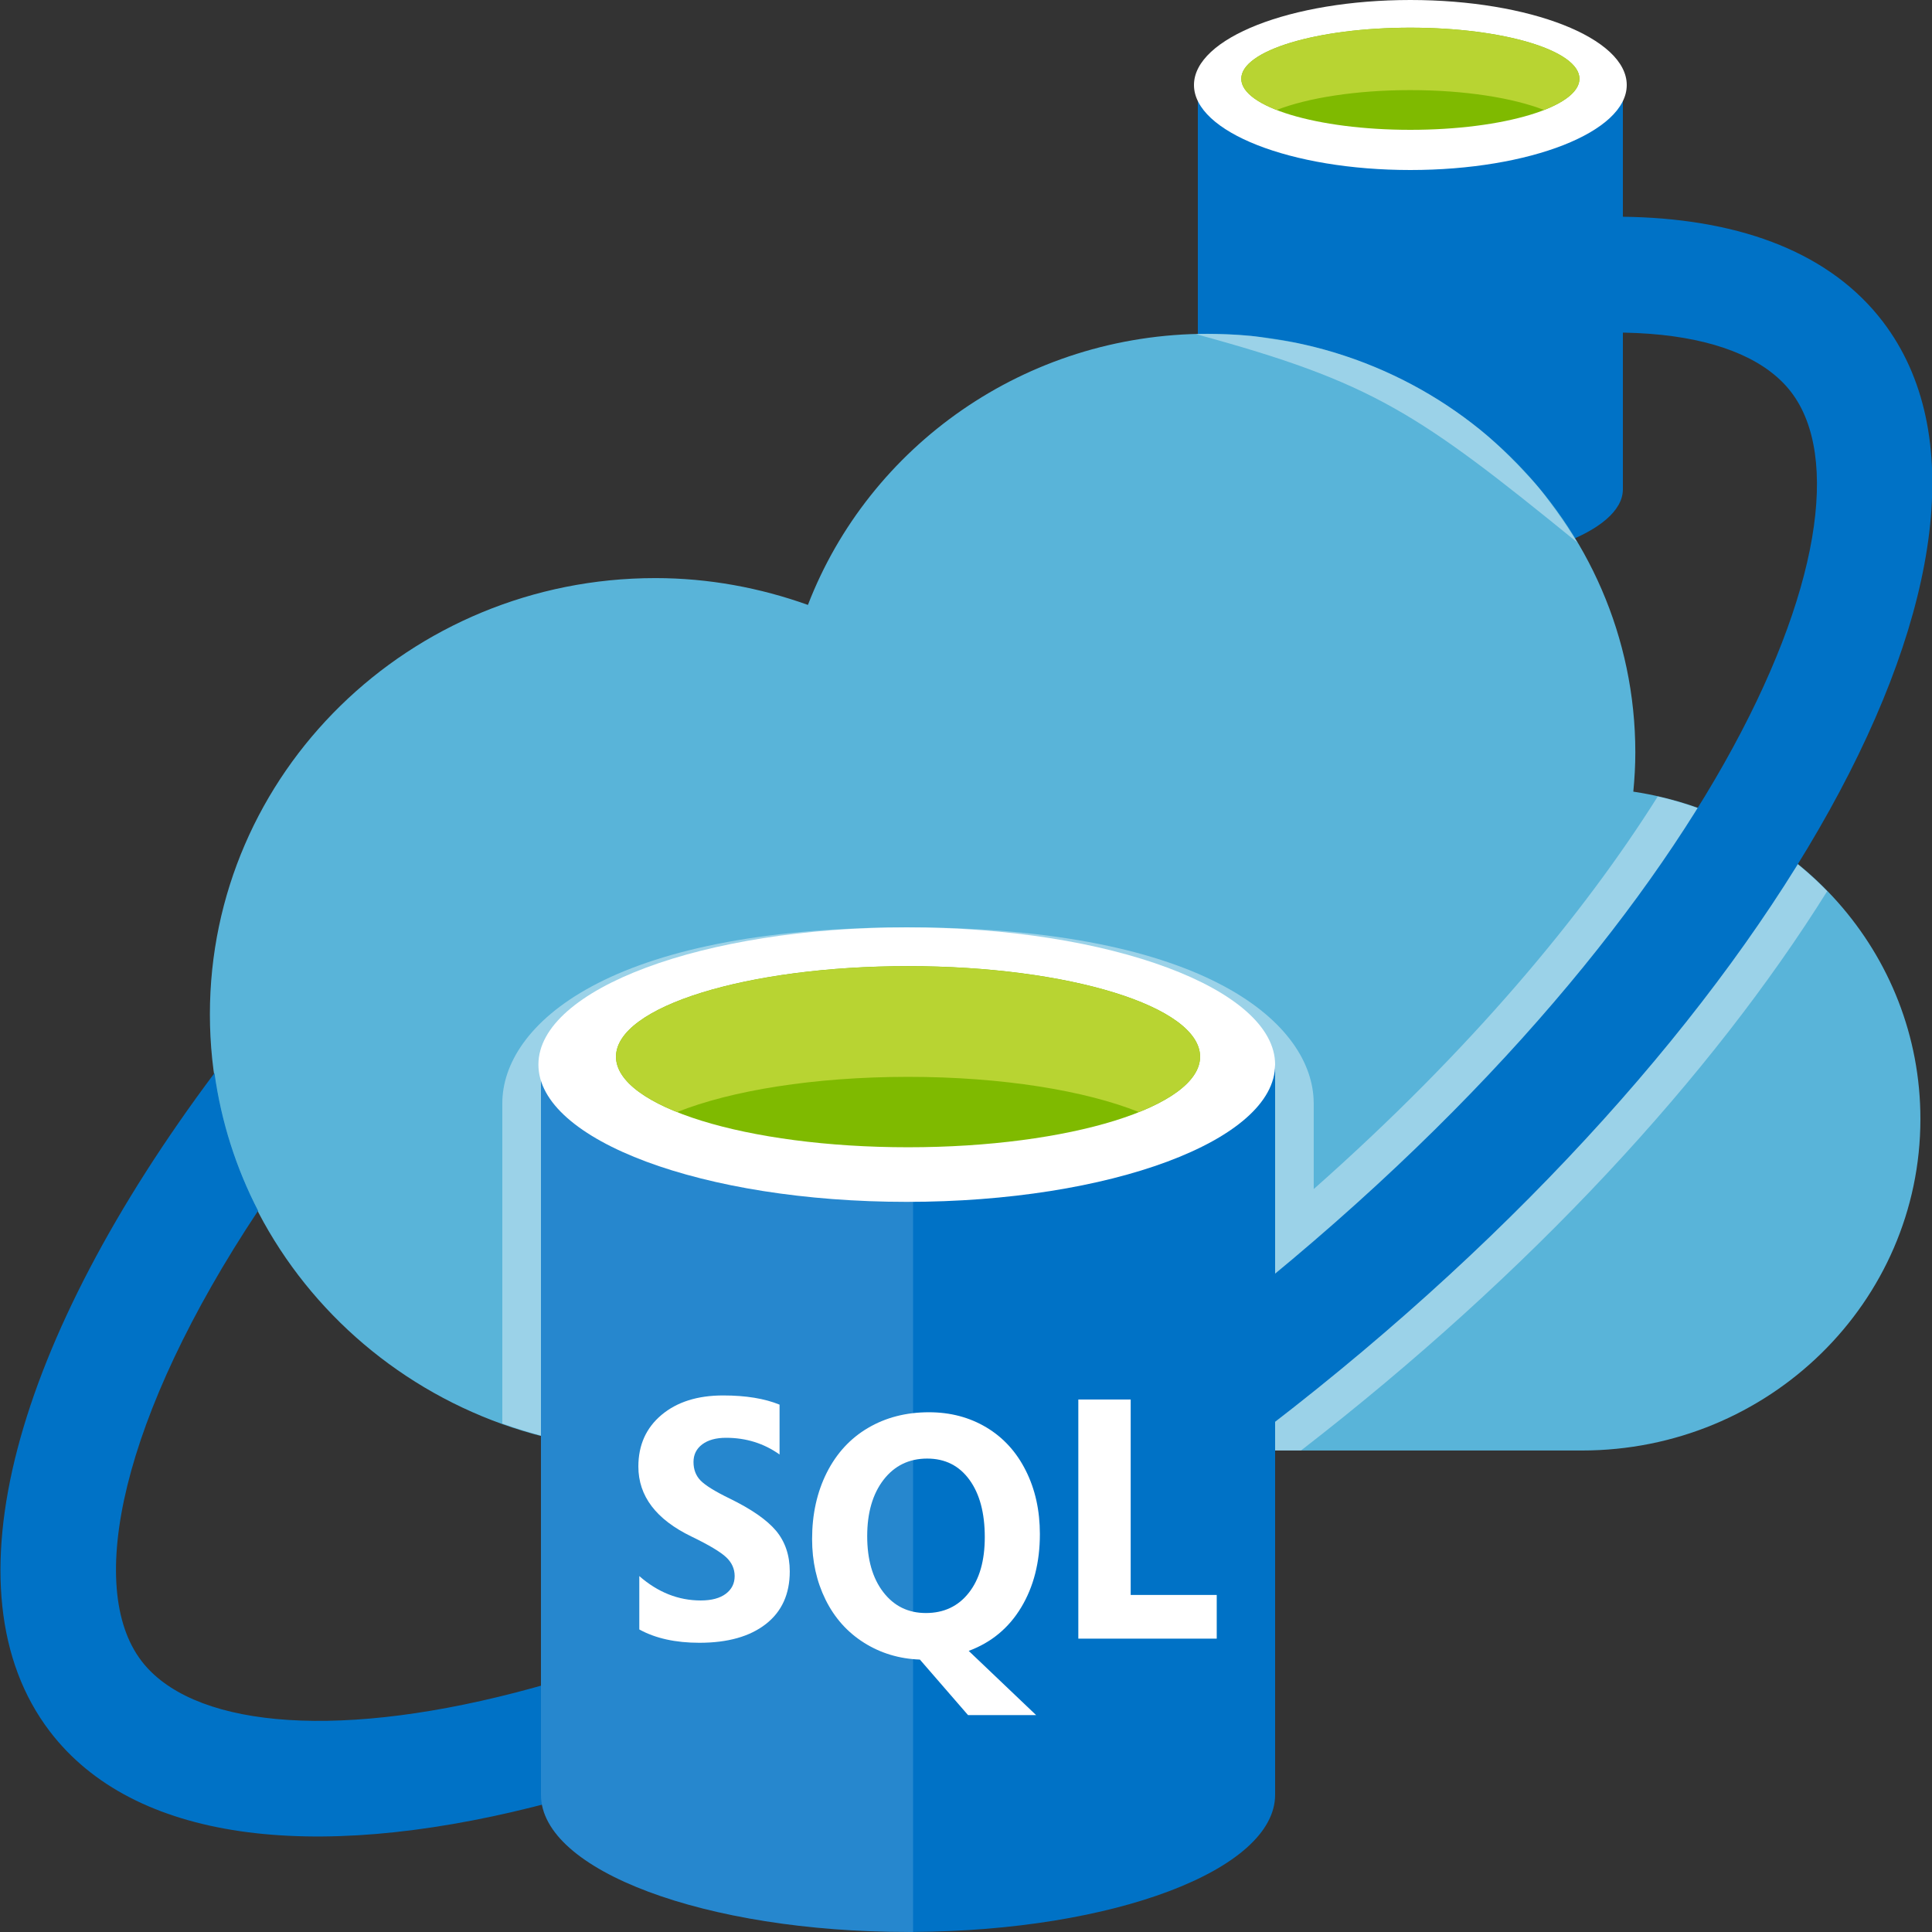 <?xml version="1.0" encoding="utf-8"?>
<!-- Generator: Adobe Illustrator 22.1.0, SVG Export Plug-In . SVG Version: 6.00 Build 0)  -->
<svg version="1.1" id="Layer_1" xmlns="http://www.w3.org/2000/svg" xmlns:xlink="http://www.w3.org/1999/xlink" x="0px" y="0px"
	 width="50px" height="50px" viewBox="0 0 50 50" enable-background="new 0 0 50 50" xml:space="preserve">
<rect x="0" y="0" width="50" height="50" fill="#333333" stroke="none"/>
<g id="Layer_1_1_" display="none">
	<circle display="inline" fill="#7FBA00" cx="15" cy="5" r="3.279"/>
	<circle display="inline" fill="#7FBA00" cx="15" cy="44" r="3.279"/>
	<path display="inline" fill="#7FBA00" d="M26.56,30.882c0,4.797-4.758,8.279-11.314,8.279c-5.764,0-9.378-2.172-11.035-6.638
		l5.627-1.06c0.728,1.573,2.336,3.368,5.878,3.368c3.543,0,4.864-2.128,4.864-3.469c0-2.789-3.364-3.756-4.81-4.042
		c-6.143-1.219-10.491-2.624-10.491-9.658c0-5.775,5.37-7.825,9.968-7.825c5.03,0,8.301,1.663,9.993,5.082l-4.862,1.544
		c-1.02-1.739-2.761-2.658-5.045-2.658c-3.335,0-4.217,2.299-4.217,3.515c0,1.674,1.67,3.143,4.253,3.742
		c3.241,0.751,5.516,1.329,6.844,1.888C24.314,23.836,26.56,26.384,26.56,30.882"/>
	<path display="inline" fill="#7A7B7B" d="M43.893,48.9c-0.536,0-1.04-0.209-1.419-0.588l-7.813-7.81l2.842-2.843l7.812,7.813
		c0.377,0.381,0.586,0.886,0.586,1.421C45.9,48,45,48.9,43.893,48.9z"/>
	<path display="inline" opacity="0.4" fill="#1D1D1D" enable-background="new    " d="M35.457,41.299l2.842-2.842l1.767,1.767
		c-0.766,1.12-1.721,2.075-2.842,2.842L35.457,41.299z"/>
	<circle display="inline" fill="#FFFFFF" cx="27.993" cy="30.993" r="10.418"/>
	<path display="inline" opacity="0.7" fill="#7FBA00" enable-background="new    " d="M19.053,26.775
		c1.603,0.738,3.646,2.489,3.646,4.579c0,1.186-1.363,3.562-3.468,4.407c0.623,1.803,2.131,3.424,3.438,4.757
		c4.477-1.619,6.847-5.437,6.847-9.553c0-5.503-3.249-8.62-5.821-9.702C23.488,21.176,19.825,24.168,19.053,26.775z"/>
	<g display="inline" opacity="0.5">
		<path fill="#FFFFFF" d="M27.993,22.441c4.715,0,8.552,3.836,8.552,8.552s-3.836,8.552-8.552,8.552s-8.552-3.836-8.552-8.552
			S23.277,22.441,27.993,22.441 M27.993,21.441c-5.275,0-9.552,4.276-9.552,9.552s4.276,9.552,9.552,9.552s9.552-4.276,9.552-9.552
			S33.268,21.441,27.993,21.441L27.993,21.441z"/>
	</g>
	<path display="inline" fill="#7A7B7B" d="M15.1,31c0,7.125,5.775,12.9,12.9,12.9S40.9,38.125,40.9,31S35.125,18.1,28,18.1
		S15.1,23.875,15.1,31z M18.441,31c0-5.279,4.279-9.559,9.559-9.559S37.559,25.72,37.559,31S33.28,40.559,28,40.559
		S18.441,36.279,18.441,31z"/>
</g>
<path fill="#0072C6" d="M36.5,2.004c0,0-0.073,0-0.075,0c-0.147,0-5.425,0-5.425,0v10.659c0,1.097,2.422,1.988,5.425,2.003v0.001
	h0.059c0.005,0,0.011,0,0.016,0v0c3.037,0,5.5-0.897,5.5-2.004V2.004H36.5z"/>
<path fill="#FFFFFF" d="M42.1,2.2c0,1.215-2.507,2.2-5.6,2.2s-5.6-0.985-5.6-2.2S33.407,0,36.5,0S42.1,0.985,42.1,2.2"/>
<path fill="#7FBA00" d="M40.876,2.038c0,0.731-1.959,1.322-4.376,1.322s-4.376-0.592-4.376-1.322c0-0.73,1.959-1.322,4.376-1.322
	S40.876,1.308,40.876,2.038"/>
<path fill="#B8D432" d="M39.959,2.846c0.573-0.223,0.917-0.503,0.917-0.807c0-0.731-1.959-1.322-4.376-1.322
	c-2.417,0-4.376,0.592-4.376,1.322c0,0.304,0.344,0.584,0.917,0.807c0.8-0.312,2.05-0.514,3.459-0.514
	C37.909,2.332,39.158,2.534,39.959,2.846"/>
<path fill="#59B4D9" d="M42.27,20.488c0.032-0.334,0.052-0.671,0.052-1.012c0-5.985-4.955-10.837-11.067-10.837
	c-4.736,0-8.766,2.919-10.346,7.016c-1.234-0.441-2.56-0.694-3.949-0.694c-6.367,0-11.528,5.054-11.528,11.289
	s5.161,11.289,11.528,11.289h23.979c4.839,0,8.761-3.841,8.761-8.58C49.7,24.664,46.475,21.117,42.27,20.488z"/>
<path opacity="0.4" fill="#FFFFFF" d="M47.287,23.065C47.287,23.065,47.287,23.065,47.287,23.065
	c-0.865-0.89-1.922-1.597-3.107-2.06c-0.024-0.009-0.048-0.019-0.072-0.028c-0.389-0.148-0.791-0.272-1.205-0.365
	c-1.932,3.069-4.847,6.571-8.904,10.161v-2.235h-0.001C33.987,26.54,31.303,24,23.5,24C15.68,24,13,26.552,13,28.552
	c0,0.212,0,4.79,0,8.288c1.237,0.444,2.567,0.698,3.96,0.698h16.711C39.62,32.934,44.298,27.85,47.287,23.065z"/>
<path opacity="0.4" fill="#FFFFFF" d="M30.957,8.649c4.578,1.245,5.735,2.032,9.861,5.388c-0.031-0.053-0.065-0.104-0.097-0.157
	c-0.192-0.308-0.396-0.603-0.609-0.885c-0.079-0.104-0.155-0.211-0.238-0.311c-0.186-0.229-0.386-0.439-0.586-0.65
	c-0.312-0.322-0.636-0.633-0.985-0.916c-0.003-0.003-0.007-0.006-0.01-0.008c-1.07-0.864-2.309-1.531-3.66-1.955
	c-0.058-0.018-0.115-0.036-0.173-0.053c-0.282-0.083-0.569-0.155-0.86-0.217c-0.228-0.046-0.46-0.082-0.694-0.115
	c-0.179-0.026-0.356-0.061-0.537-0.078c-0.42-0.039-0.848-0.053-1.281-0.049C31.043,8.645,31,8.648,30.957,8.649z"/>
<path fill="#0072C6" d="M48.73,8.327c-2.676-3.508-9.064-3.51-16.635-0.647c1.805,0.133,3.485,0.69,4.945,1.569
	c4.684-1.143,8.087-0.712,9.318,0.902c2.529,3.315-2.066,14.184-15.294,24.355C17.837,44.677,6.188,46.298,3.66,42.983
	c-1.453-1.906-0.523-6.317,3.019-11.648c-0.567-1.097-0.954-2.296-1.129-3.563c-5.138,6.866-7.037,13.395-4.262,17.035
	c4.347,5.7,18.492,2.155,31.593-7.919C45.981,26.814,53.077,14.027,48.73,8.327z"/>
<path fill="#0072C6" d="M23.5,27.552c0,0,0.127,0,0.13,0c0.253,0,9.37,0,9.37,0v18.896c0,1.945-4.184,3.524-9.37,3.55v0.002h-0.102
	C23.519,49.999,23.509,50,23.5,50v-0.001c-5.246,0-9.5-1.59-9.5-3.552V27.552H23.5z"/>
<path opacity="0.15" fill="#FFFFFF" enable-background="new    " d="M23.63,49.999H23.5c-5.246,0-9.5-1.59-9.5-3.552V27.552h9.63
	V49.999z"/>
<path fill="#FFFFFF" d="M33,27.552c0,1.962-4.268,3.552-9.533,3.552s-9.533-1.59-9.533-3.552S18.202,24,23.467,24
	S33,25.59,33,27.552"/>
<path fill="#7FBA00" d="M31.058,27.347c0,1.295-3.384,2.344-7.558,2.344s-7.558-1.049-7.558-2.344c0-1.295,3.384-2.344,7.558-2.344
	S31.058,26.053,31.058,27.347"/>
<path fill="#B8D432" d="M29.474,28.78c0.989-0.396,1.584-0.892,1.584-1.431c0-1.295-3.384-2.344-7.558-2.344
	c-4.174,0-7.558,1.049-7.558,2.344c0,0.539,0.595,1.035,1.584,1.431c1.382-0.554,3.541-0.911,5.974-0.911
	C25.933,27.868,28.092,28.226,29.474,28.78"/>
<path fill="#FFFFFF" d="M20.439,40.668c0,0.587-0.207,1.042-0.621,1.364c-0.414,0.322-0.986,0.483-1.716,0.483
	c-0.621,0-1.14-0.115-1.557-0.345v-1.381c0.481,0.42,1.011,0.631,1.59,0.631c0.28,0,0.496-0.058,0.649-0.173
	s0.229-0.267,0.229-0.458c0-0.187-0.073-0.35-0.22-0.488c-0.147-0.138-0.446-0.317-0.896-0.535
	c-0.918-0.443-1.376-1.048-1.376-1.813c0-0.555,0.2-1,0.6-1.336c0.4-0.335,0.931-0.503,1.594-0.503c0.587,0,1.074,0.08,1.46,0.238
	v1.29c-0.405-0.288-0.867-0.432-1.385-0.432c-0.26,0-0.465,0.057-0.616,0.17c-0.151,0.114-0.226,0.266-0.226,0.455
	c0,0.196,0.061,0.356,0.183,0.481c0.122,0.125,0.371,0.28,0.749,0.464c0.563,0.274,0.963,0.551,1.202,0.833
	C20.319,39.897,20.439,40.248,20.439,40.668z"/>
<path fill="#FFFFFF" d="M26.912,39.703c0,0.728-0.161,1.36-0.483,1.895c-0.322,0.535-0.775,0.91-1.359,1.127l1.745,1.662h-1.762
	l-1.246-1.437c-0.534-0.02-1.016-0.165-1.446-0.436c-0.429-0.27-0.761-0.641-0.994-1.111s-0.35-0.995-0.35-1.573
	c0-0.642,0.127-1.213,0.379-1.716c0.253-0.502,0.609-0.889,1.068-1.159c0.459-0.27,0.984-0.406,1.578-0.406
	c0.553,0,1.049,0.131,1.487,0.393c0.437,0.262,0.777,0.634,1.019,1.118C26.791,38.542,26.912,39.091,26.912,39.703z M25.486,39.781
	c0-0.627-0.133-1.123-0.399-1.487s-0.629-0.546-1.091-0.546c-0.47,0-0.846,0.183-1.129,0.548c-0.282,0.366-0.424,0.852-0.424,1.459
	c0,0.604,0.138,1.087,0.415,1.448c0.277,0.361,0.644,0.542,1.103,0.542c0.467,0,0.838-0.175,1.112-0.524
	C25.349,40.871,25.486,40.391,25.486,39.781z"/>
<polygon fill="#FFFFFF" points="31.489,42.408 27.907,42.408 27.907,36.219 29.262,36.219 29.262,41.277 31.489,41.277 "/>
</svg>
